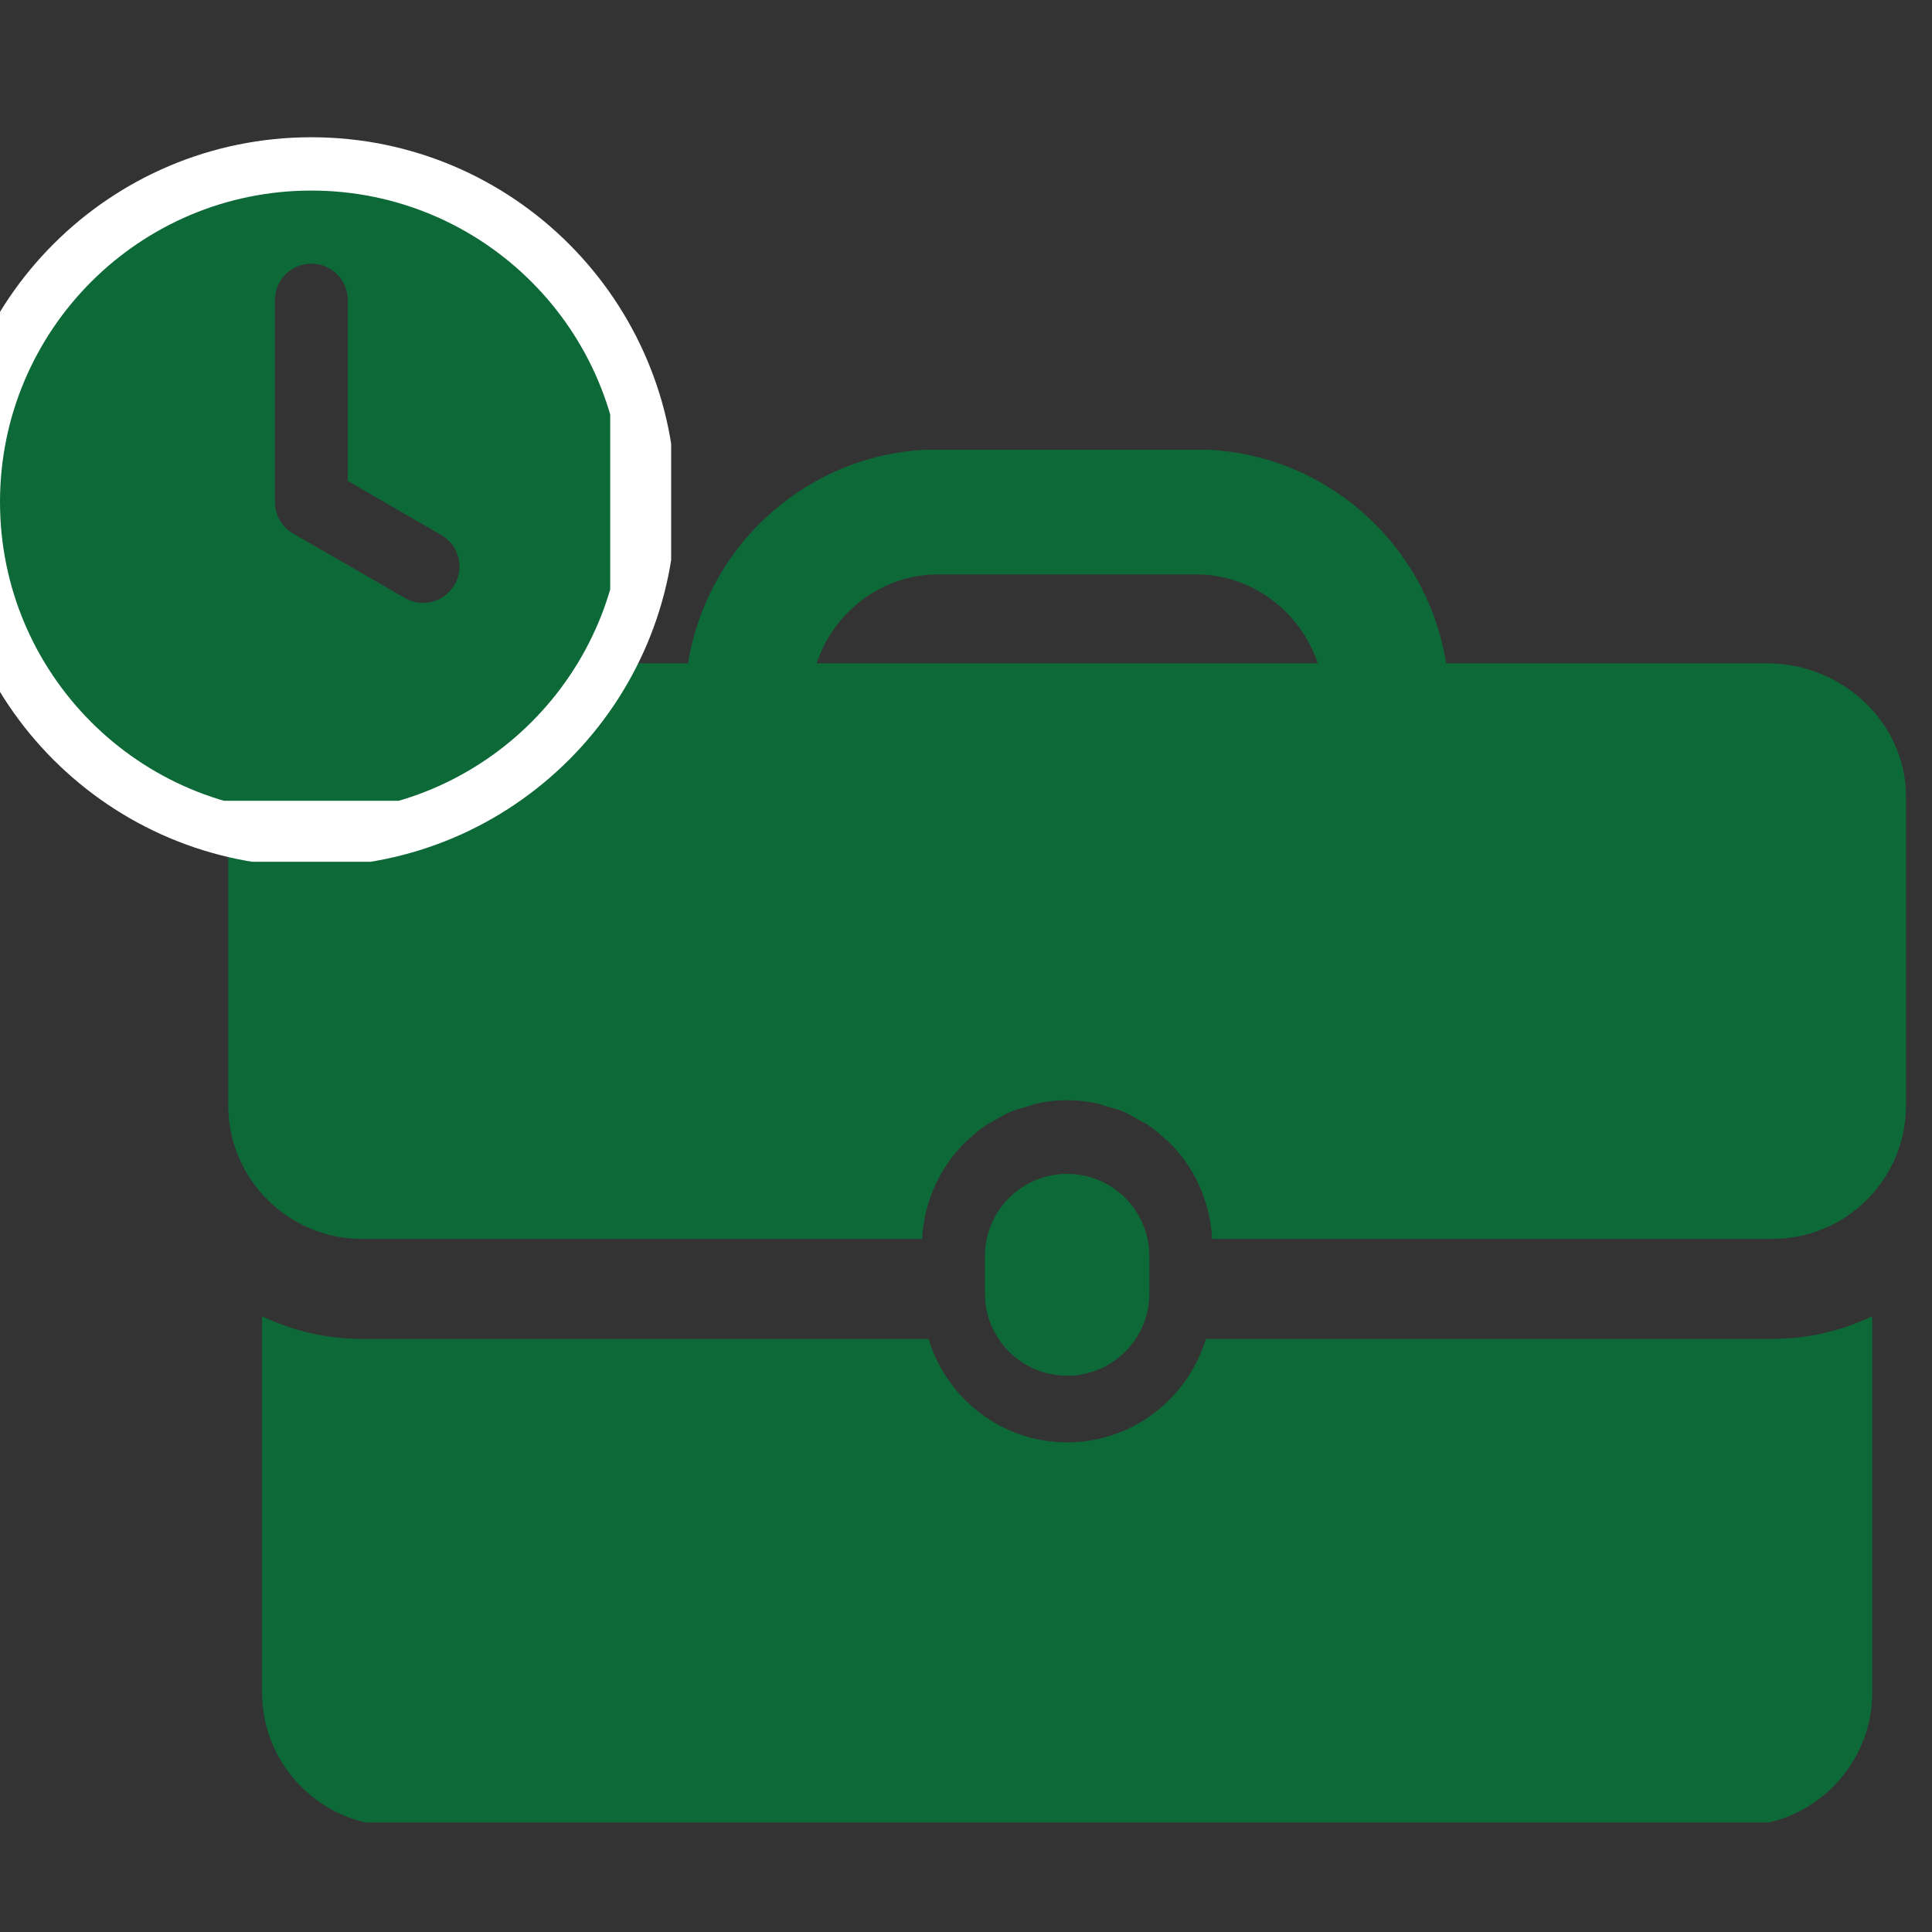 <svg xmlns="http://www.w3.org/2000/svg" xmlns:xlink="http://www.w3.org/1999/xlink" width="50" zoomAndPan="magnify" viewBox="0 0 37.5 37.5" height="50" preserveAspectRatio="xMidYMid meet" version="1.0"><rect x="0" y="0" width="37.5" height="37.5" fill="#333333" stroke="none"/><defs><clipPath id="0cc66045de"><path d="M 5 25 L 36.996 25 L 36.996 35.375 L 5 35.375 Z M 5 25 " clip-rule="nonzero"/></clipPath><clipPath id="519dd67911"><path d="M 4.43 8.73 L 36.996 8.73 L 36.996 25 L 4.43 25 Z M 4.43 8.73 " clip-rule="nonzero"/></clipPath><clipPath id="97511bab8b"><path d="M 0 2.664 L 13.027 2.664 L 13.027 16.727 L 0 16.727 Z M 0 2.664 " clip-rule="nonzero"/></clipPath><clipPath id="7cc423f75a"><path d="M 0 3.699 L 11.844 3.699 L 11.844 15.543 L 0 15.543 Z M 0 3.699 " clip-rule="nonzero"/></clipPath></defs><path fill="#0e6939" d="M 22.309 25.105 L 22.309 24.383 C 22.309 23.5 21.594 22.785 20.715 22.785 C 19.832 22.785 19.117 23.5 19.117 24.383 L 19.117 25.105 C 19.117 25.988 19.832 26.703 20.715 26.703 C 21.594 26.703 22.309 25.988 22.309 25.105 Z M 22.309 25.105 " fill-opacity="1" fill-rule="nonzero"/><g clip-path="url(#0cc66045de)"><path fill="#0e6939" d="M 23.406 25.988 C 23.051 27.148 21.984 27.996 20.715 27.996 C 19.441 27.996 18.375 27.148 18.023 25.988 L 7.023 25.988 C 6.328 25.988 5.672 25.828 5.086 25.547 L 5.086 32.852 C 5.086 34.277 6.25 35.441 7.676 35.441 L 33.75 35.441 C 35.176 35.441 36.34 34.277 36.34 32.852 L 36.34 25.547 C 35.754 25.828 35.098 25.988 34.402 25.988 Z M 23.406 25.988 " fill-opacity="1" fill-rule="nonzero"/></g><g clip-path="url(#519dd67911)"><path fill="#0e6939" d="M 34.293 12.875 L 28.07 12.875 C 27.695 10.527 25.66 8.723 23.207 8.723 L 18.219 8.723 C 15.766 8.723 13.73 10.527 13.355 12.875 L 7.133 12.875 C 5.648 12.875 4.43 14.043 4.43 15.469 L 4.43 21.453 C 4.43 22.883 5.594 24.047 7.023 24.047 L 17.898 24.047 C 17.938 23.301 18.258 22.629 18.762 22.145 C 18.777 22.129 18.797 22.117 18.812 22.105 C 18.926 22 19.043 21.902 19.168 21.82 C 19.215 21.789 19.266 21.77 19.312 21.742 C 19.418 21.68 19.523 21.617 19.637 21.57 C 19.723 21.535 19.82 21.512 19.914 21.484 C 19.992 21.461 20.07 21.43 20.152 21.414 C 20.336 21.375 20.523 21.355 20.715 21.355 C 20.906 21.355 21.094 21.375 21.273 21.414 C 21.355 21.43 21.434 21.461 21.512 21.484 C 21.605 21.512 21.703 21.535 21.789 21.57 C 21.902 21.617 22.008 21.68 22.113 21.742 C 22.16 21.77 22.211 21.789 22.258 21.82 C 22.387 21.902 22.5 22 22.613 22.105 C 22.629 22.117 22.648 22.129 22.664 22.145 C 23.172 22.629 23.488 23.301 23.527 24.047 L 34.402 24.047 C 35.836 24.047 36.996 22.887 36.996 21.453 L 36.996 15.469 C 36.996 14.043 35.781 12.875 34.293 12.875 Z M 15.852 12.875 C 16.18 11.879 17.113 11.148 18.219 11.148 L 23.207 11.148 C 24.312 11.148 25.246 11.879 25.578 12.875 Z M 15.852 12.875 " fill-opacity="1" fill-rule="nonzero"/></g><g clip-path="url(#97511bab8b)"><path fill="#ffffff" d="M -1.035 9.742 C -1.035 13.652 2.133 16.82 6.043 16.82 C 9.949 16.82 13.117 13.652 13.117 9.742 C 13.117 5.832 9.949 2.664 6.043 2.664 C 2.133 2.664 -1.035 5.832 -1.035 9.742 Z M 5.211 5.152 C 5.211 4.695 5.582 4.324 6.043 4.324 C 6.5 4.324 6.871 4.695 6.871 5.152 L 6.871 9.262 L 8.992 10.488 C 9.391 10.719 9.527 11.227 9.297 11.621 C 9.07 12.02 8.562 12.156 8.164 11.926 L 5.625 10.461 C 5.359 10.309 5.211 10.027 5.211 9.742 Z M 5.211 5.152 " fill-opacity="1" fill-rule="nonzero"/></g><g clip-path="url(#7cc423f75a)"><path fill="#0e6939" d="M 0 9.742 C 0 13.082 2.707 15.785 6.043 15.785 C 9.379 15.785 12.086 13.082 12.086 9.742 C 12.086 6.406 9.379 3.699 6.043 3.699 C 2.707 3.699 0 6.406 0 9.742 Z M 5.336 5.824 C 5.336 5.434 5.652 5.117 6.043 5.117 C 6.434 5.117 6.75 5.434 6.75 5.824 L 6.75 9.336 L 8.562 10.383 C 8.902 10.578 9.02 11.008 8.824 11.348 C 8.629 11.688 8.195 11.805 7.855 11.605 L 5.688 10.355 C 5.461 10.227 5.336 9.988 5.336 9.742 Z M 5.336 5.824 " fill-opacity="1" fill-rule="nonzero"/></g></svg>